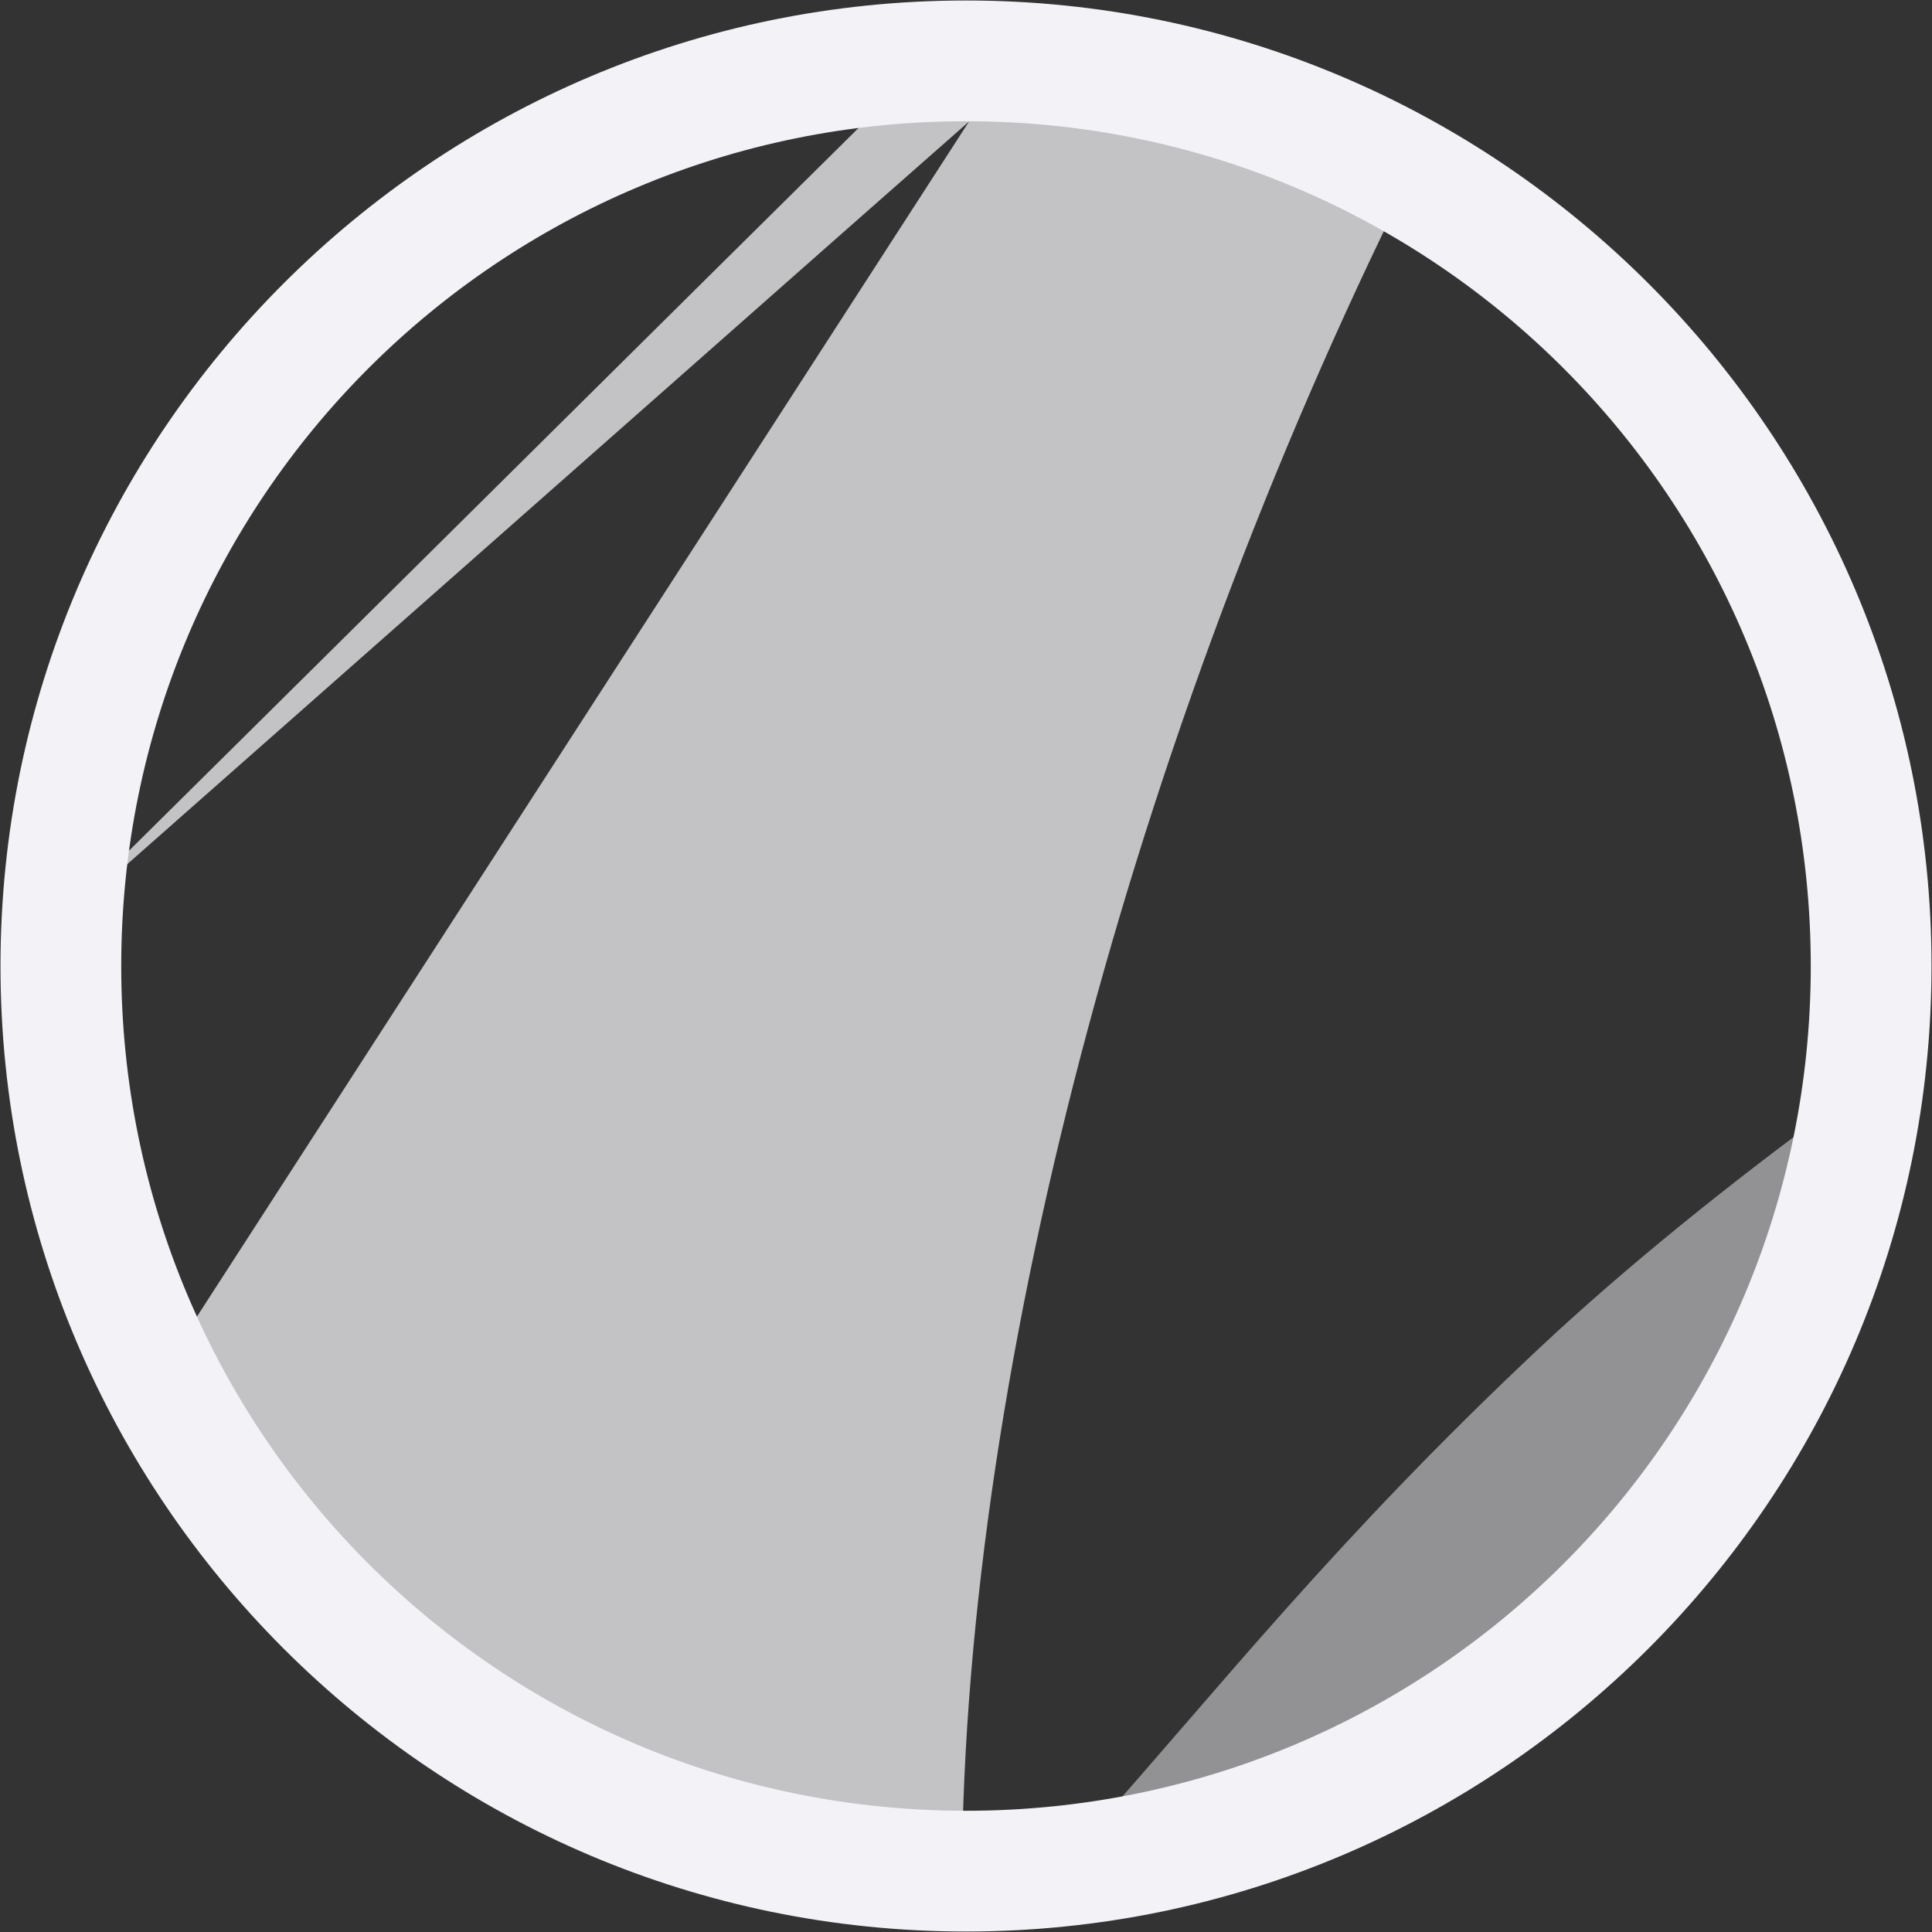 <svg height="16" viewBox="0 0 16 16" width="16" xmlns="http://www.w3.org/2000/svg">
  <rect x="0" y="0" width="16" height="16" fill="#333333" stroke="none"/>
  <g fill="#f2f2f7">
    <g fill-rule="evenodd" transform="matrix(.073 0 0 .073 -29.521 -3.006)">
      <path d="m612.12 167.019c-11.351 8.346-23.001 17.63-33.157 27.158-23.061 21.666-36.327 38.624-51.079 55.157 42.565-6.976 76.298-40.086 84.235-82.315z" opacity=".5"/>
      <path d="m508.052 49.504c-29.913 29.586-59.698 59.164-89.594 88.75-.06.469-.073.938-.128 1.407 22.232-19.627 44.495-39.254 66.727-58.882 9.751-8.619 19.527-17.238 29.273-25.814-29.486 45.63-58.973 91.268-88.46 136.922l.022.025c.832 1.963 1.749 3.883 2.705 5.777.201.402.406.794.61 1.187.931 1.801 1.903 3.576 2.945 5.308l.162.298c1.131 1.869 2.321 3.7 3.559 5.492l.61.853c1.097 1.554 2.241 3.073 3.413 4.566.201.243.384.487.58.725 1.391 1.72 2.826 3.401 4.311 5.014l.106.106c1.434 1.558 2.928 3.073 4.451 4.523l.699.661c3.214 3.03 6.614 5.845 10.199 8.448l.512.362c1.784 1.281 3.602 2.497 5.462 3.649l.056.042c3.912 2.432 8.001 4.608 12.247 6.507l.278.129c4.241 1.877 8.619 3.477 13.151 4.779l.188.064c6.854 1.941 13.997 3.221 21.38 3.712.281-59.099 20.636-132.907 51.957-195.005-13.586-6.618-29.047-10.339-45.177-10.339-2.453 0-10.088.384-12.23.752" opacity=".75"/>
    </g>
    <path d="m8 .004c-4.411 0-7.996 3.585-7.996 7.996 0 4.411 3.585 7.996 7.996 7.996s7.996-3.585 7.996-7.996c0-4.411-3.585-7.996-7.996-7.996zm0 1c3.87 0 6.996 3.126 6.996 6.996 0 3.87-3.126 6.996-6.996 6.996-3.87 0-6.996-3.126-6.996-6.996 0-3.87 3.126-6.996 6.996-6.996z"/>
  </g>
</svg>
